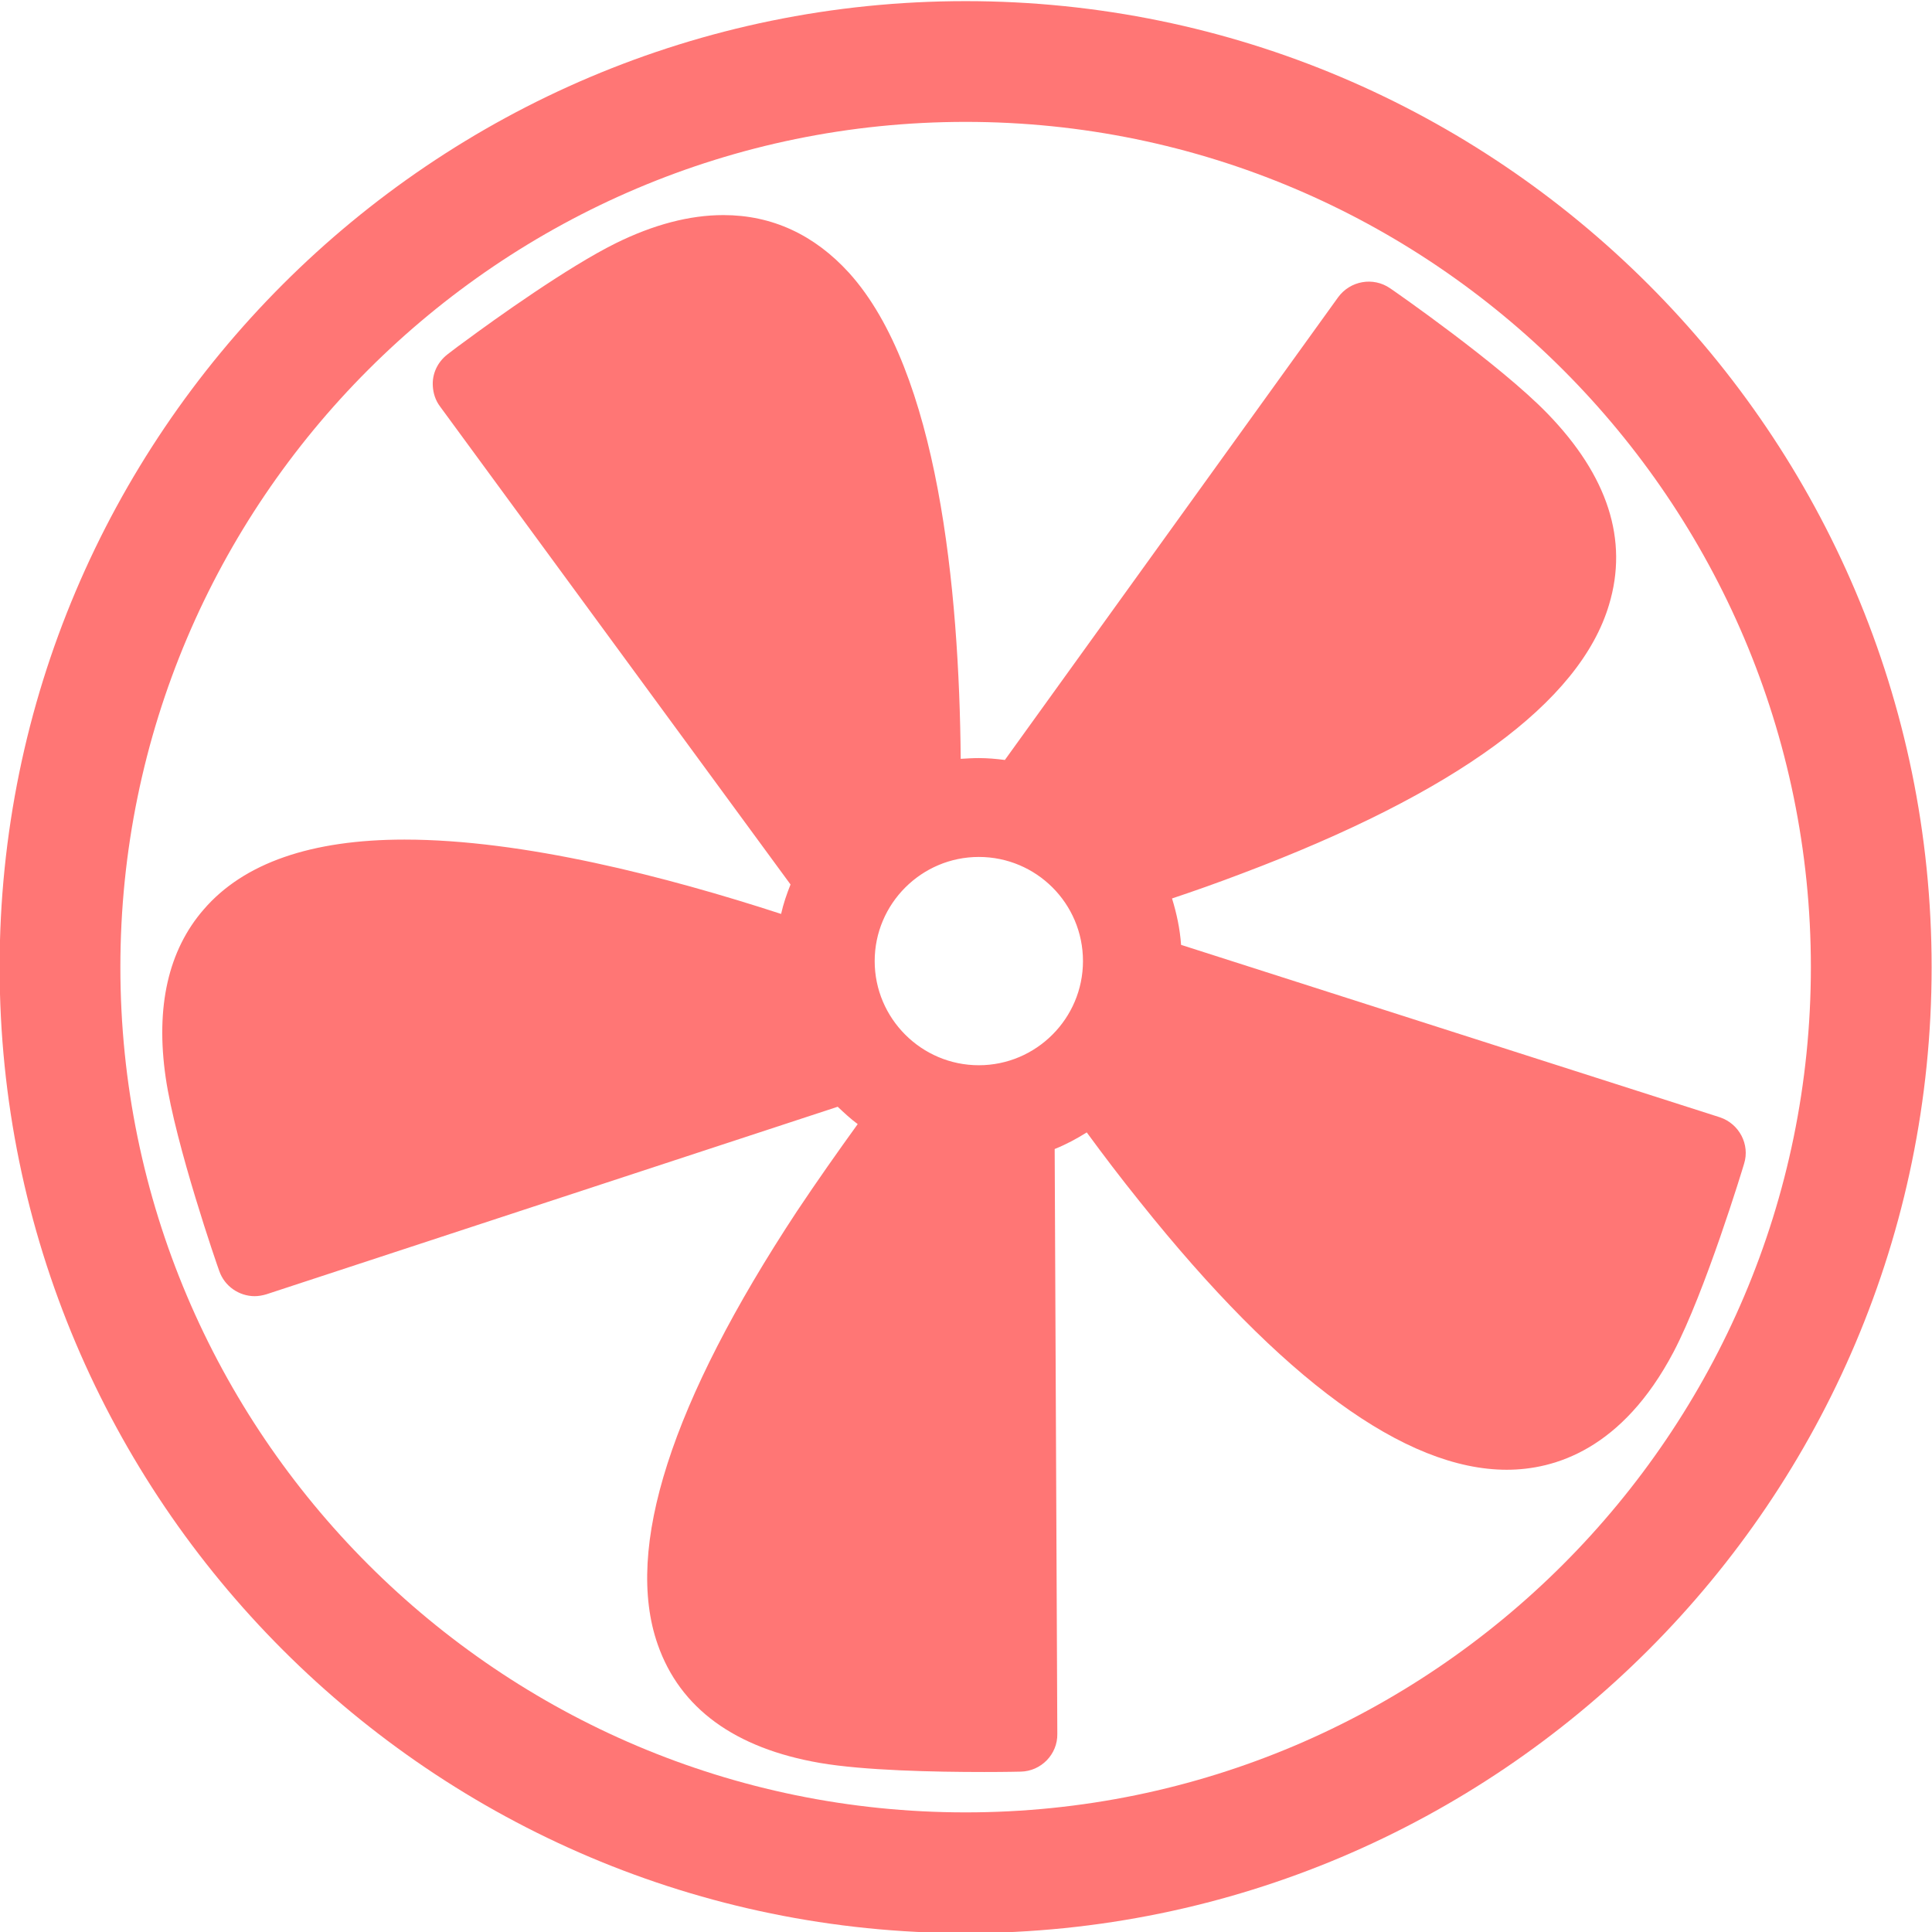 <?xml version="1.0" encoding="utf-8"?>
<!-- Generator: Adobe Illustrator 22.0.0, SVG Export Plug-In . SVG Version: 6.00 Build 0)  -->
<svg fill="#ff7675" version="1.1" id="layer_1" xmlns="http://www.w3.org/2000/svg" xmlns:xlink="http://www.w3.org/1999/xlink" x="0px"
	 y="0px" viewBox="0 0 512 512" style="enable-background:new 0 0 512 512;" xml:space="preserve">
<path d="M255.9,0.3c-141.2,0-256,114.8-256,256s114.8,256,256,256s256-114.8,256-256S397,0.3,255.9,0.3z M255.9,480.3
	c-123.5,0-224-100.5-224-224s100.5-224,224-224s224,100.5,224,224S379.4,480.3,255.9,480.3z"/>
<path d="M455.8,296.1l-142.8-45.7c-0.3-4.3-1.2-8.4-2.4-12.3c6-2,12.2-4.2,18.5-6.6c56.8-21.4,89.6-45.4,97.3-71.2
	c5.2-17.2-0.3-34.2-16.3-50.7c-12.6-13-40.5-32.4-41.7-33.2c-4.5-3.1-10.6-2-13.8,2.4l-88.3,122.6c-2.3-0.3-4.6-0.5-6.9-0.5
	c-1.6,0-3.2,0.1-4.8,0.2c-0.4-45.1-6-102.7-29.6-128.8c-9.2-10.1-20.4-15.3-33.3-15.3c0,0,0,0,0,0c-8.9,0-18.5,2.5-28.6,7.5
	c-12.5,6.2-31.6,19.8-40.1,26.1c-2.5,1.8-4.1,3.1-4.4,3.3c-2.7,2.1-4.1,5.2-3.9,8.4c0.1,1.9,0.7,3.8,1.9,5.4l92.9,126.7
	c-1,2.5-1.9,5.1-2.5,7.8c-30.4-9.9-68.4-19.7-99.8-19.7c-24.7,0-42.6,6.2-53.2,18.5c-9.4,10.8-12.8,25.8-10.1,44.5
	c2.6,17.9,13.7,50,14.2,51.3c1.4,4.1,5.3,6.7,9.4,6.7c1,0,2.1-0.2,3.1-0.5L222,293.3c1.7,1.6,3.4,3.2,5.3,4.6
	c-5.2,7.2-10.7,15-16.1,23.1c-33.4,50.7-45.8,89.4-36.9,114.8c5.9,16.9,20.4,27.5,43,31.4c11.7,2,30.1,2.4,43.5,2.4
	c5.8,0,9.7-0.1,9.7-0.1c5.4-0.1,9.8-4.6,9.7-10l-0.7-155c3-1.2,5.8-2.7,8.5-4.4c4.4,6,9.1,12.2,14.1,18.4c37.6,47.1,70.3,71,97.2,71
	c12.7,0,30.6-5.4,44.2-31.2c8.4-16,18.3-48.5,18.7-49.9C463.8,303.3,460.9,297.8,455.8,296.1z M259.4,282.3
	c-15.2,0-27.6-12.4-27.6-27.6c0-15.2,12.4-27.6,27.6-27.6c15.2,0,27.6,12.3,27.6,27.6C287,269.9,274.6,282.3,259.4,282.3z"/>
</svg>
